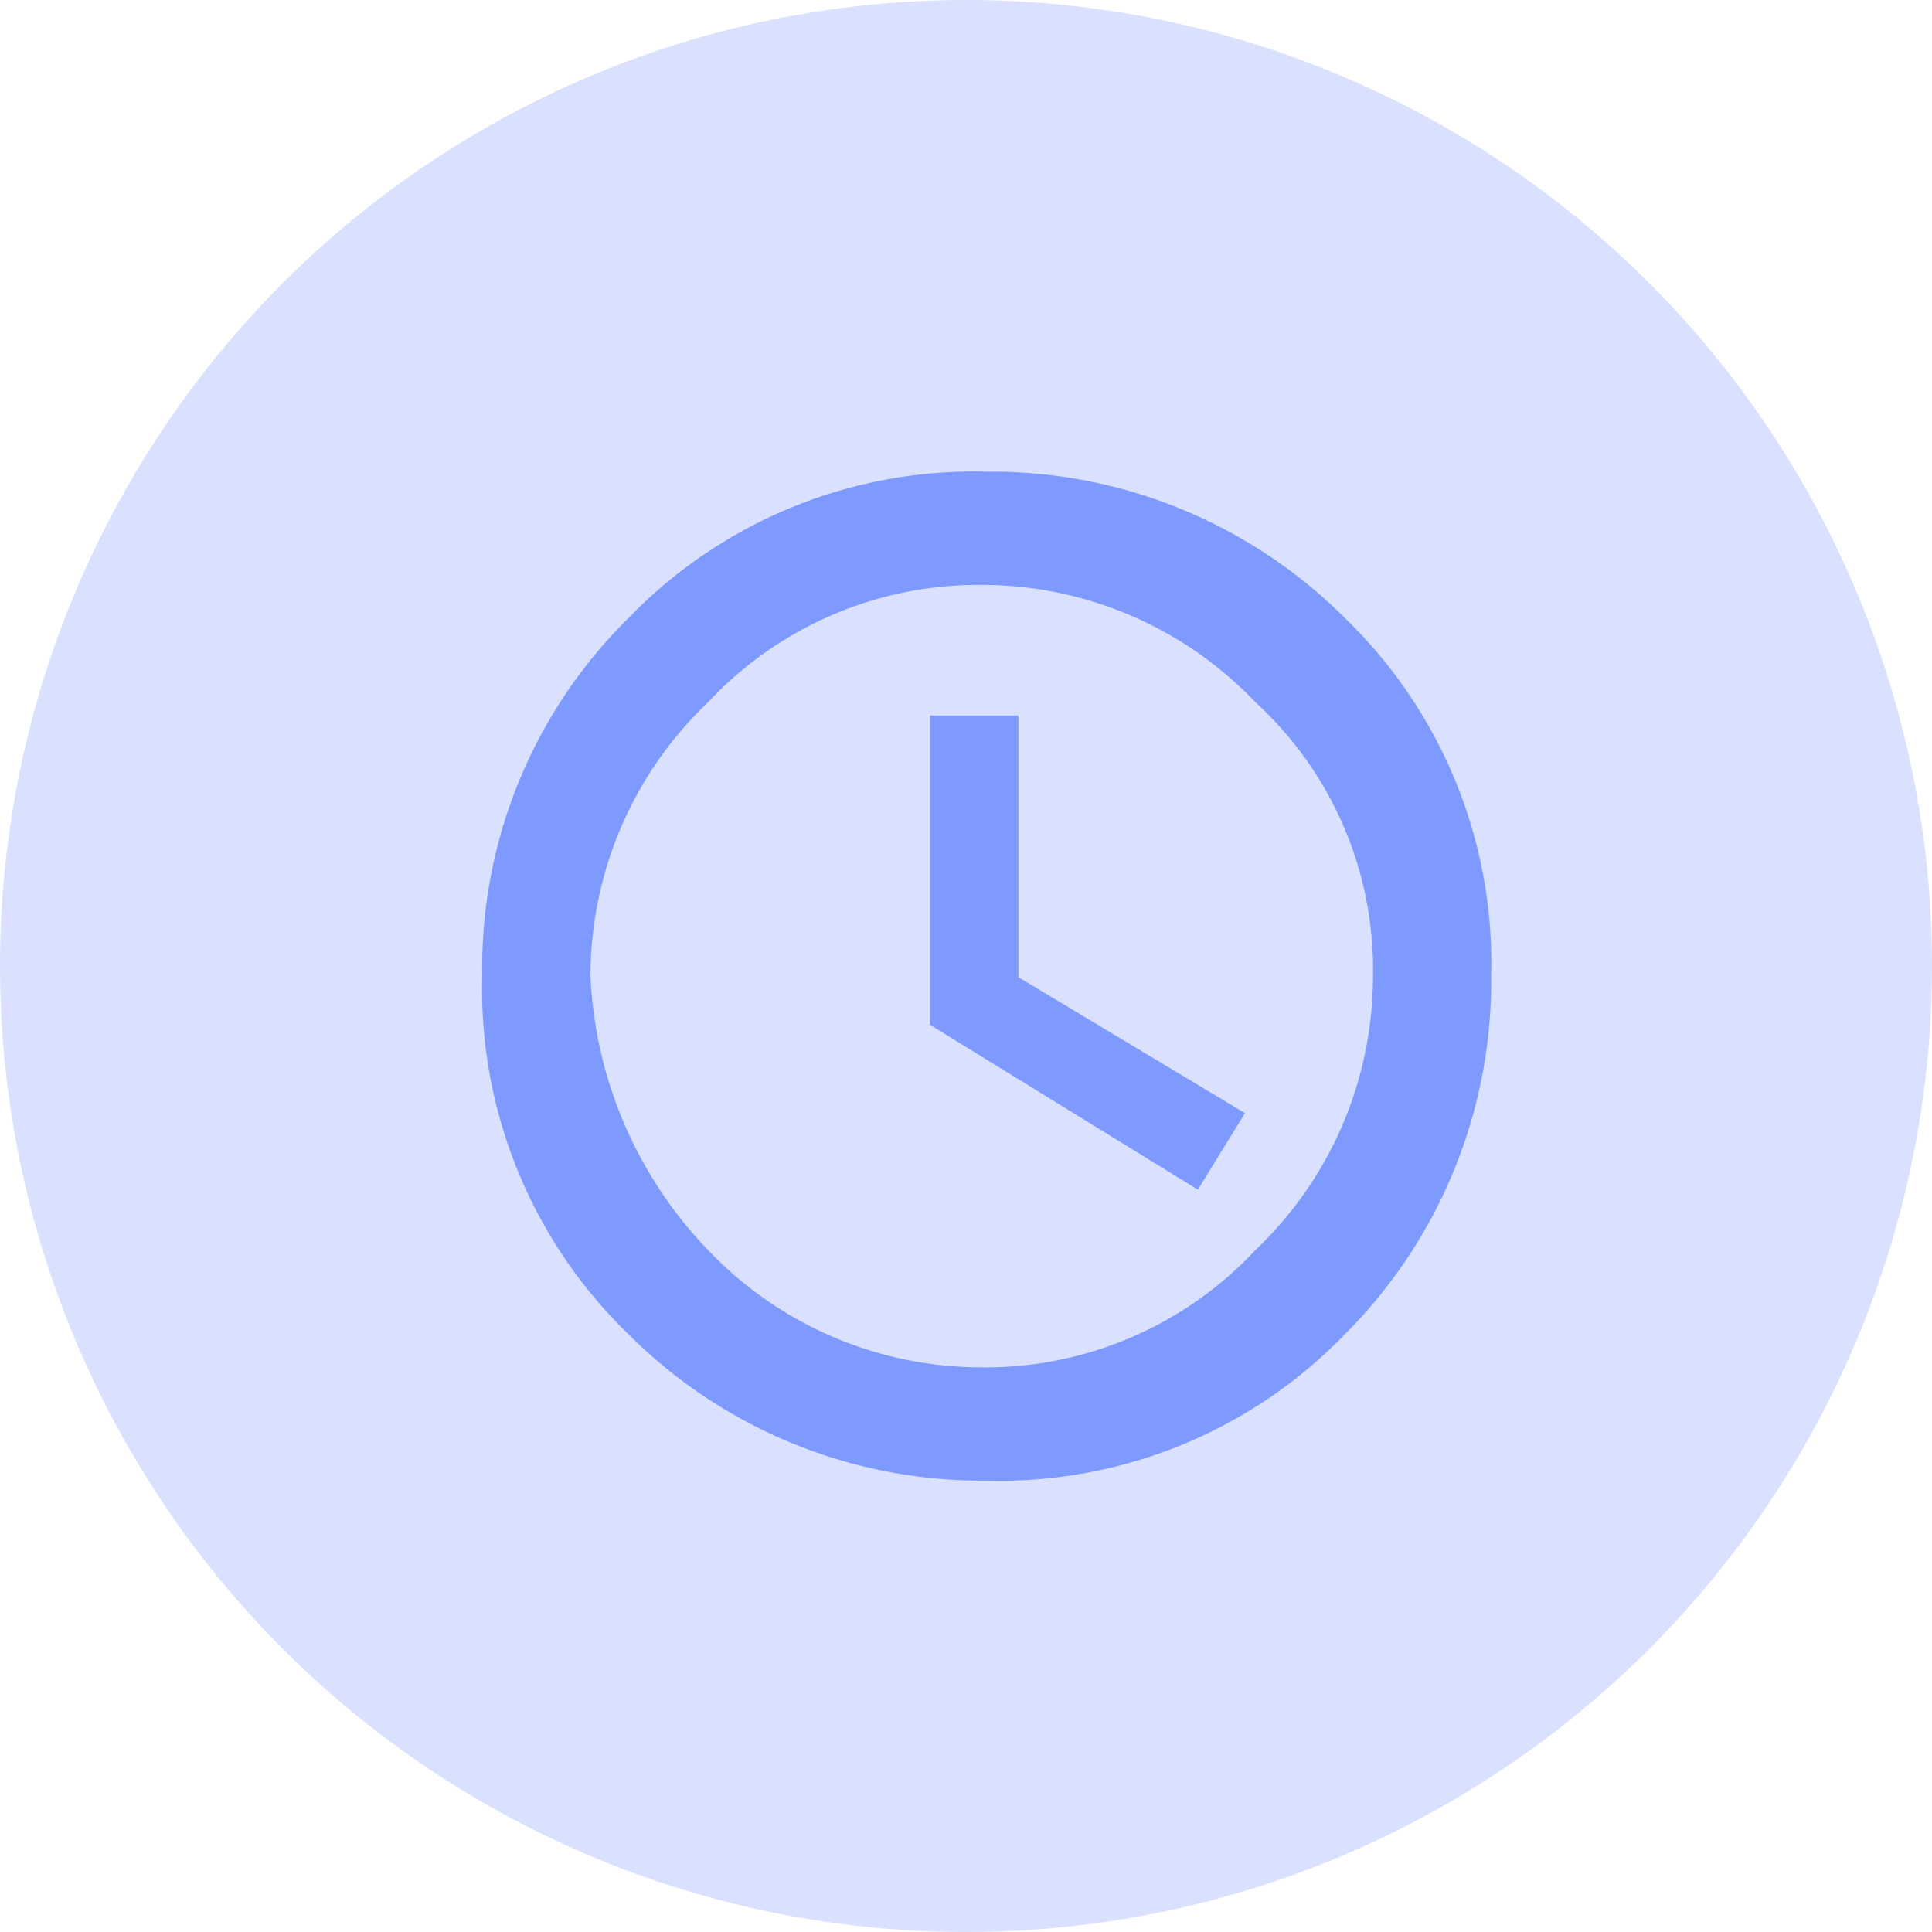 <svg xmlns="http://www.w3.org/2000/svg" width="28" height="28" viewBox="0 0 28 28">
  <g id="Group_796" data-name="Group 796" transform="translate(-1815 -540)">
    <circle id="Ellipse_1007" data-name="Ellipse 1007" cx="14" cy="14" r="14" transform="translate(1815 540)" fill="#d9e1ff"/>
    <path id="path" d="M114.991,211.991a6.856,6.856,0,0,1,5.12-2.091,7.138,7.138,0,0,1,5.12,2.091,6.856,6.856,0,0,1,2.091,5.12,7.138,7.138,0,0,1-2.091,5.12,6.856,6.856,0,0,1-5.12,2.091,7.138,7.138,0,0,1-5.12-2.091,6.856,6.856,0,0,1-2.091-5.12A7.019,7.019,0,0,1,114.991,211.991ZM116,221.15a5.574,5.574,0,0,0,4.039,1.731,5.458,5.458,0,0,0,4.039-1.731,5.574,5.574,0,0,0,1.731-4.039,5.346,5.346,0,0,0-1.731-4.039,5.574,5.574,0,0,0-4.039-1.731A5.458,5.458,0,0,0,116,213.073a5.574,5.574,0,0,0-1.731,4.039A6.214,6.214,0,0,0,116,221.15Zm4.471-7.717v3.75l3.245,1.947-.577.938-3.75-2.308v-4.327Z" transform="translate(1709.189 337.036)" fill="#7f9aff" stroke="#7f9aff" stroke-width="0.2"/>
  </g>
</svg>
